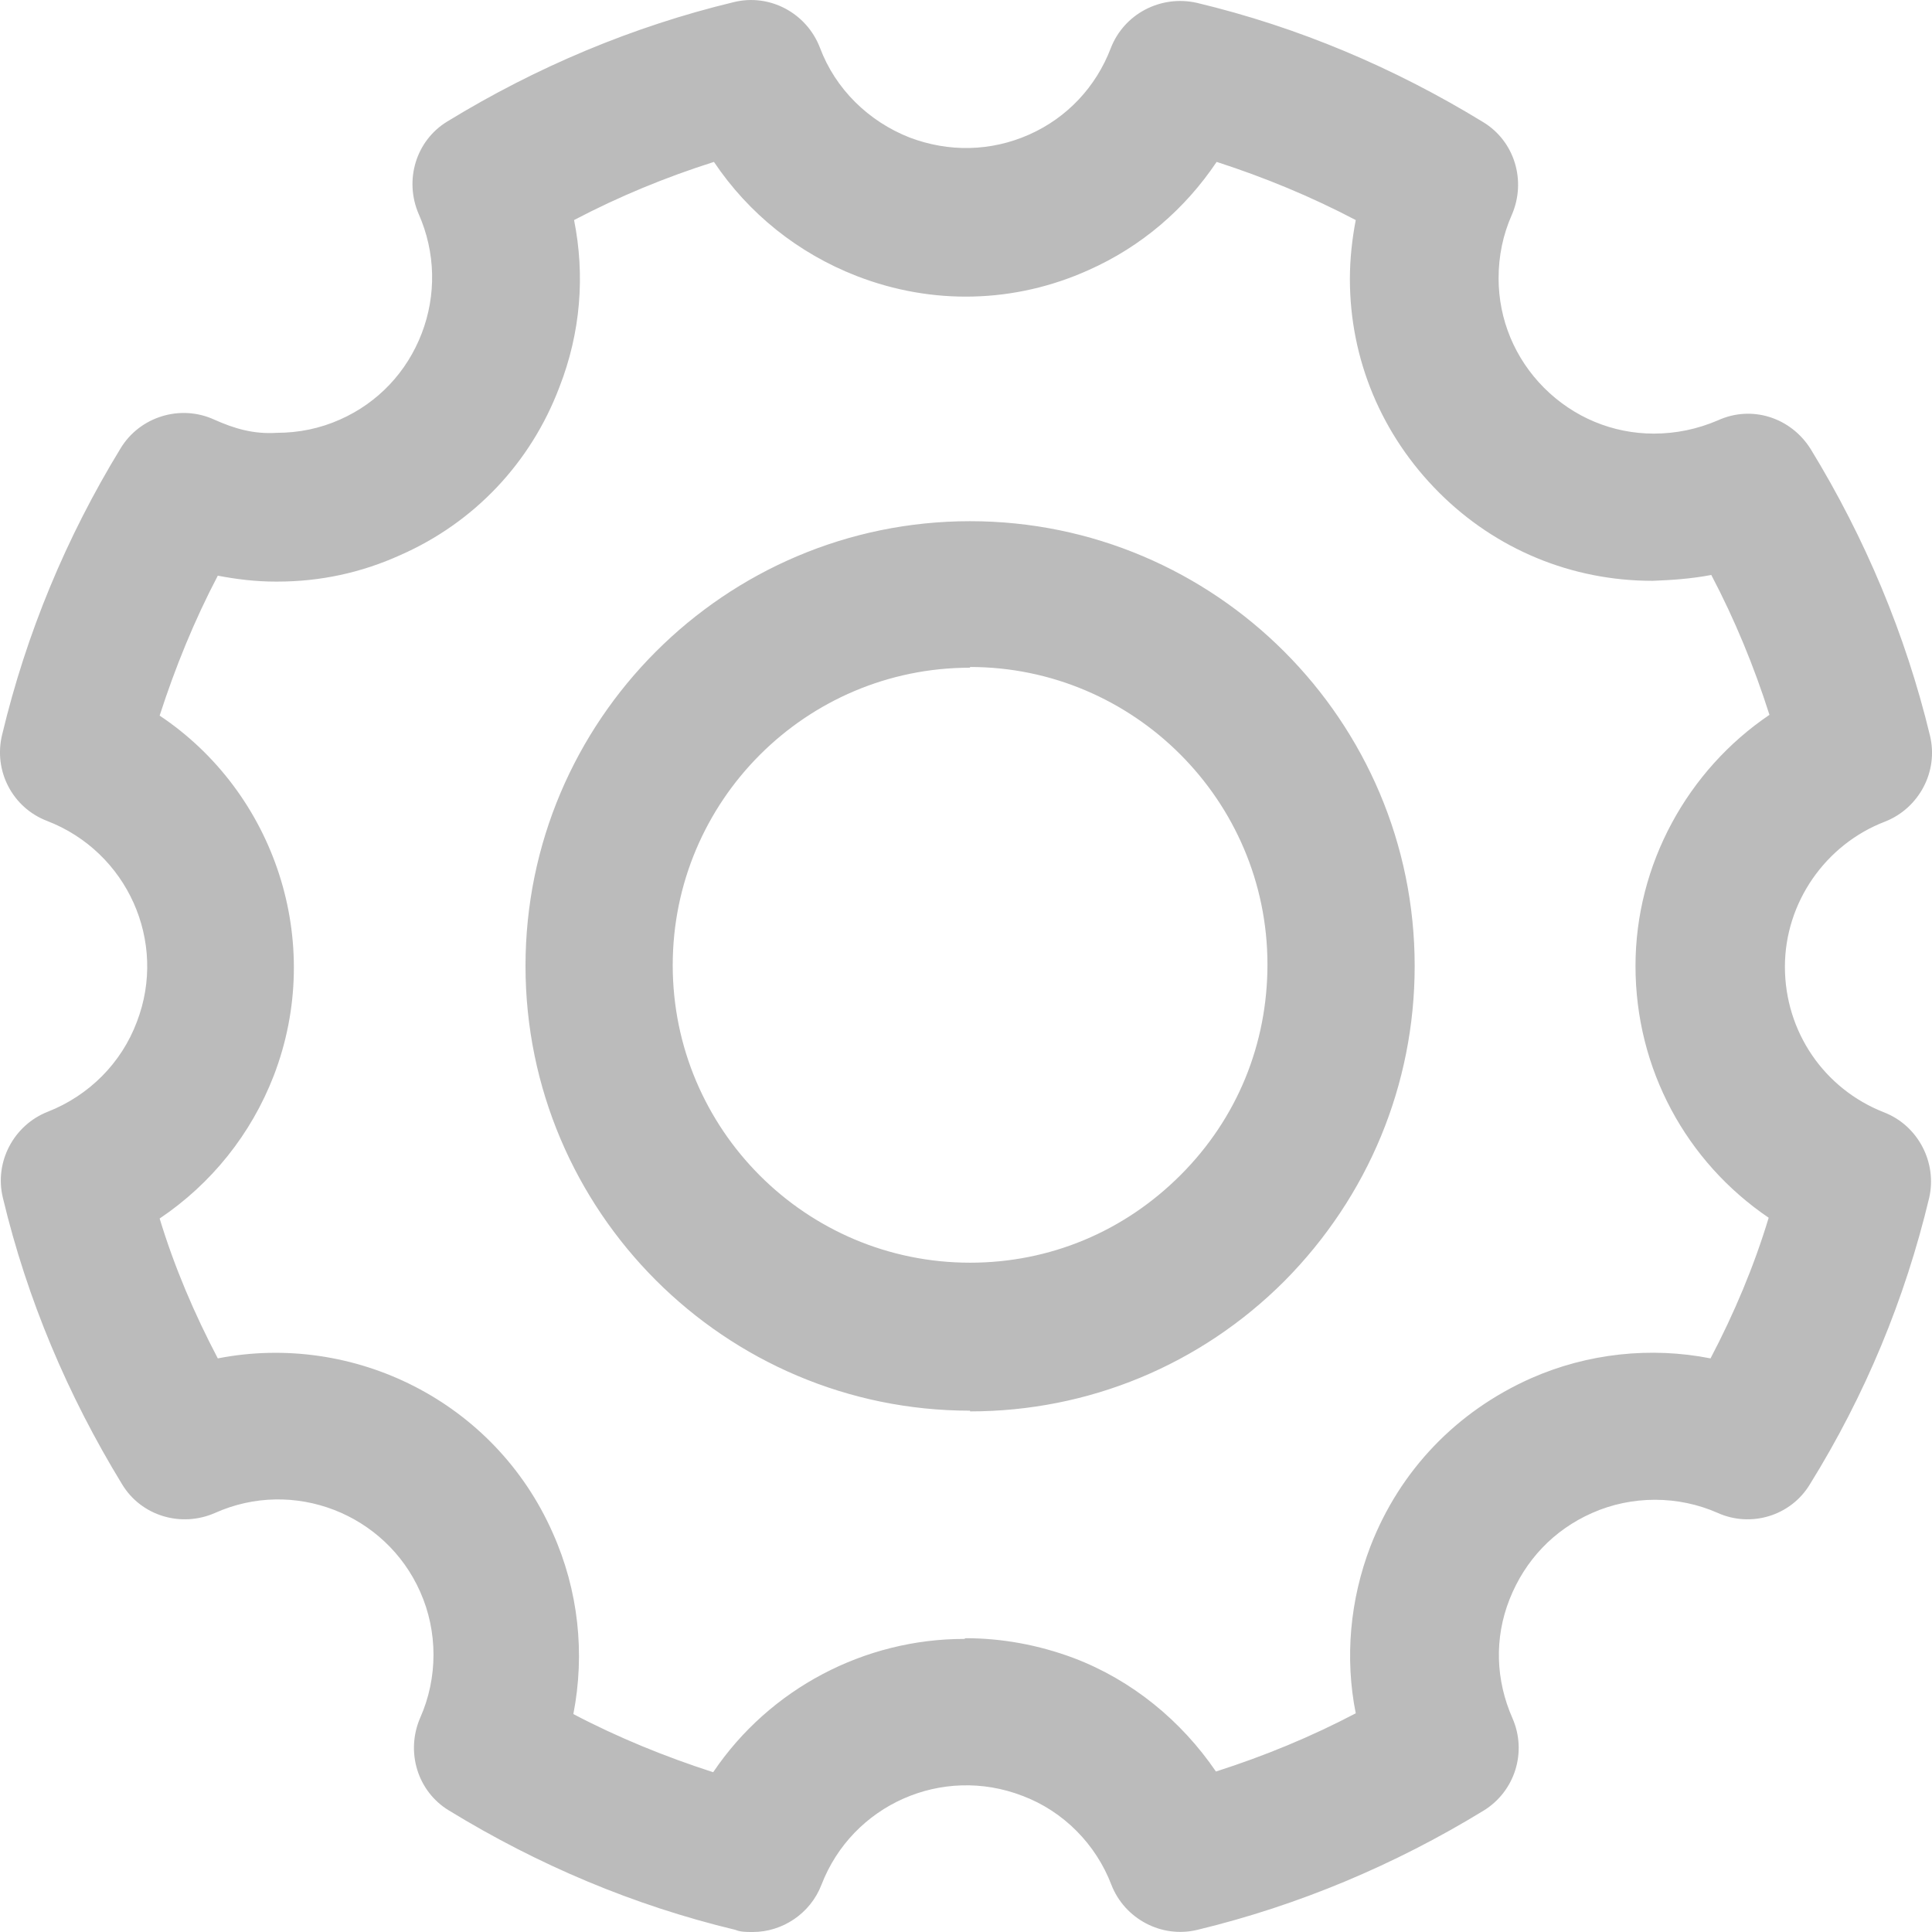 <svg width="30" height="30" viewBox="0 0 30 30" fill="none" xmlns="http://www.w3.org/2000/svg">
<path d="M11.68 30C11.589 30 11.497 30 11.417 29.966C9.84 29.588 8.354 28.959 6.971 28.113C6.48 27.816 6.297 27.199 6.525 26.673C6.8 26.055 6.8 25.335 6.525 24.718C5.988 23.506 4.559 22.945 3.336 23.494C2.811 23.723 2.193 23.54 1.896 23.048C1.051 21.665 0.422 20.178 0.045 18.601C-0.092 18.04 0.216 17.469 0.742 17.263C1.382 17.011 1.885 16.508 2.125 15.868C2.605 14.622 1.976 13.227 0.73 12.747C0.193 12.541 -0.104 11.969 0.033 11.409C0.41 9.831 1.028 8.345 1.873 6.961C2.171 6.47 2.799 6.275 3.325 6.515C3.634 6.653 3.931 6.744 4.297 6.721C4.639 6.721 4.971 6.653 5.279 6.515C5.874 6.252 6.32 5.772 6.548 5.178C6.777 4.583 6.765 3.92 6.502 3.325C6.274 2.799 6.457 2.182 6.948 1.885C8.331 1.039 9.828 0.41 11.394 0.033C11.954 -0.105 12.526 0.204 12.732 0.741C12.972 1.382 13.486 1.885 14.126 2.136C14.732 2.365 15.383 2.354 15.978 2.091C16.572 1.828 17.018 1.347 17.246 0.753C17.452 0.215 18.023 -0.082 18.584 0.044C20.161 0.421 21.647 1.05 23.03 1.896C23.521 2.193 23.704 2.811 23.475 3.337C23.338 3.646 23.27 3.977 23.27 4.32C23.27 4.96 23.521 5.566 23.978 6.024C24.436 6.481 25.041 6.733 25.681 6.733C26.024 6.733 26.356 6.664 26.676 6.527C27.201 6.287 27.807 6.481 28.116 6.973C28.962 8.356 29.59 9.854 29.968 11.42C30.105 11.981 29.796 12.552 29.27 12.758C28.345 13.113 27.716 14.016 27.716 15.011C27.716 16.017 28.322 16.909 29.259 17.274C29.785 17.48 30.082 18.052 29.956 18.601C29.579 20.178 28.962 21.665 28.104 23.048C27.807 23.54 27.19 23.723 26.676 23.494C26.058 23.22 25.338 23.22 24.721 23.494C24.127 23.757 23.681 24.226 23.441 24.832C23.201 25.438 23.224 26.09 23.487 26.684C23.715 27.21 23.521 27.816 23.041 28.113C21.658 28.959 20.161 29.588 18.595 29.966C18.035 30.103 17.463 29.794 17.258 29.268C17.018 28.639 16.515 28.125 15.875 27.885C14.629 27.405 13.235 28.022 12.755 29.268C12.583 29.714 12.149 30 11.691 30H11.68ZM14.995 25.438C15.555 25.438 16.126 25.541 16.675 25.747C17.578 26.09 18.343 26.719 18.881 27.508C19.635 27.267 20.355 26.97 21.052 26.604C20.881 25.747 20.961 24.843 21.281 24.009C21.738 22.831 22.618 21.916 23.773 21.402C24.653 21.013 25.636 20.91 26.561 21.093C26.927 20.396 27.236 19.664 27.464 18.909C26.184 18.04 25.396 16.6 25.396 14.999C25.396 13.421 26.207 11.958 27.476 11.1C27.236 10.346 26.939 9.625 26.573 8.928C26.276 8.985 25.967 9.008 25.659 9.019C24.401 9.019 23.224 8.528 22.344 7.647C21.452 6.755 20.961 5.578 20.961 4.332C20.961 4.023 20.995 3.714 21.052 3.417C20.355 3.051 19.635 2.754 18.892 2.514C18.401 3.245 17.726 3.828 16.903 4.194C15.76 4.709 14.48 4.743 13.303 4.286C12.389 3.931 11.623 3.314 11.086 2.514C10.331 2.754 9.611 3.051 8.914 3.417C9.086 4.274 9.017 5.166 8.686 6.012C8.24 7.19 7.36 8.116 6.217 8.619C5.611 8.894 4.971 9.031 4.308 9.031H4.274C3.977 9.031 3.679 8.996 3.382 8.939C3.016 9.637 2.719 10.368 2.479 11.112C4.262 12.301 5.051 14.622 4.251 16.703C3.897 17.617 3.279 18.383 2.479 18.921C2.708 19.675 3.016 20.396 3.382 21.093C5.485 20.682 7.68 21.756 8.583 23.803C8.983 24.695 9.086 25.678 8.903 26.616C9.6 26.982 10.331 27.279 11.074 27.519C11.954 26.215 13.429 25.449 14.972 25.449L14.995 25.438ZM15.063 21.905C11.257 21.905 8.16 18.806 8.16 14.999C8.16 11.192 11.257 8.093 15.063 8.093C18.869 8.093 21.967 11.192 21.967 14.999C21.967 16.84 21.247 18.578 19.944 19.893C18.641 21.196 16.903 21.916 15.063 21.916V21.905ZM15.063 10.368C12.514 10.368 10.446 12.438 10.446 14.988C10.446 17.537 12.514 19.607 15.063 19.607C16.298 19.607 17.452 19.127 18.332 18.246C19.212 17.366 19.681 16.211 19.681 14.976C19.681 12.427 17.601 10.357 15.063 10.357V10.368Z" fill="#BBBBBB"/>
</svg>
